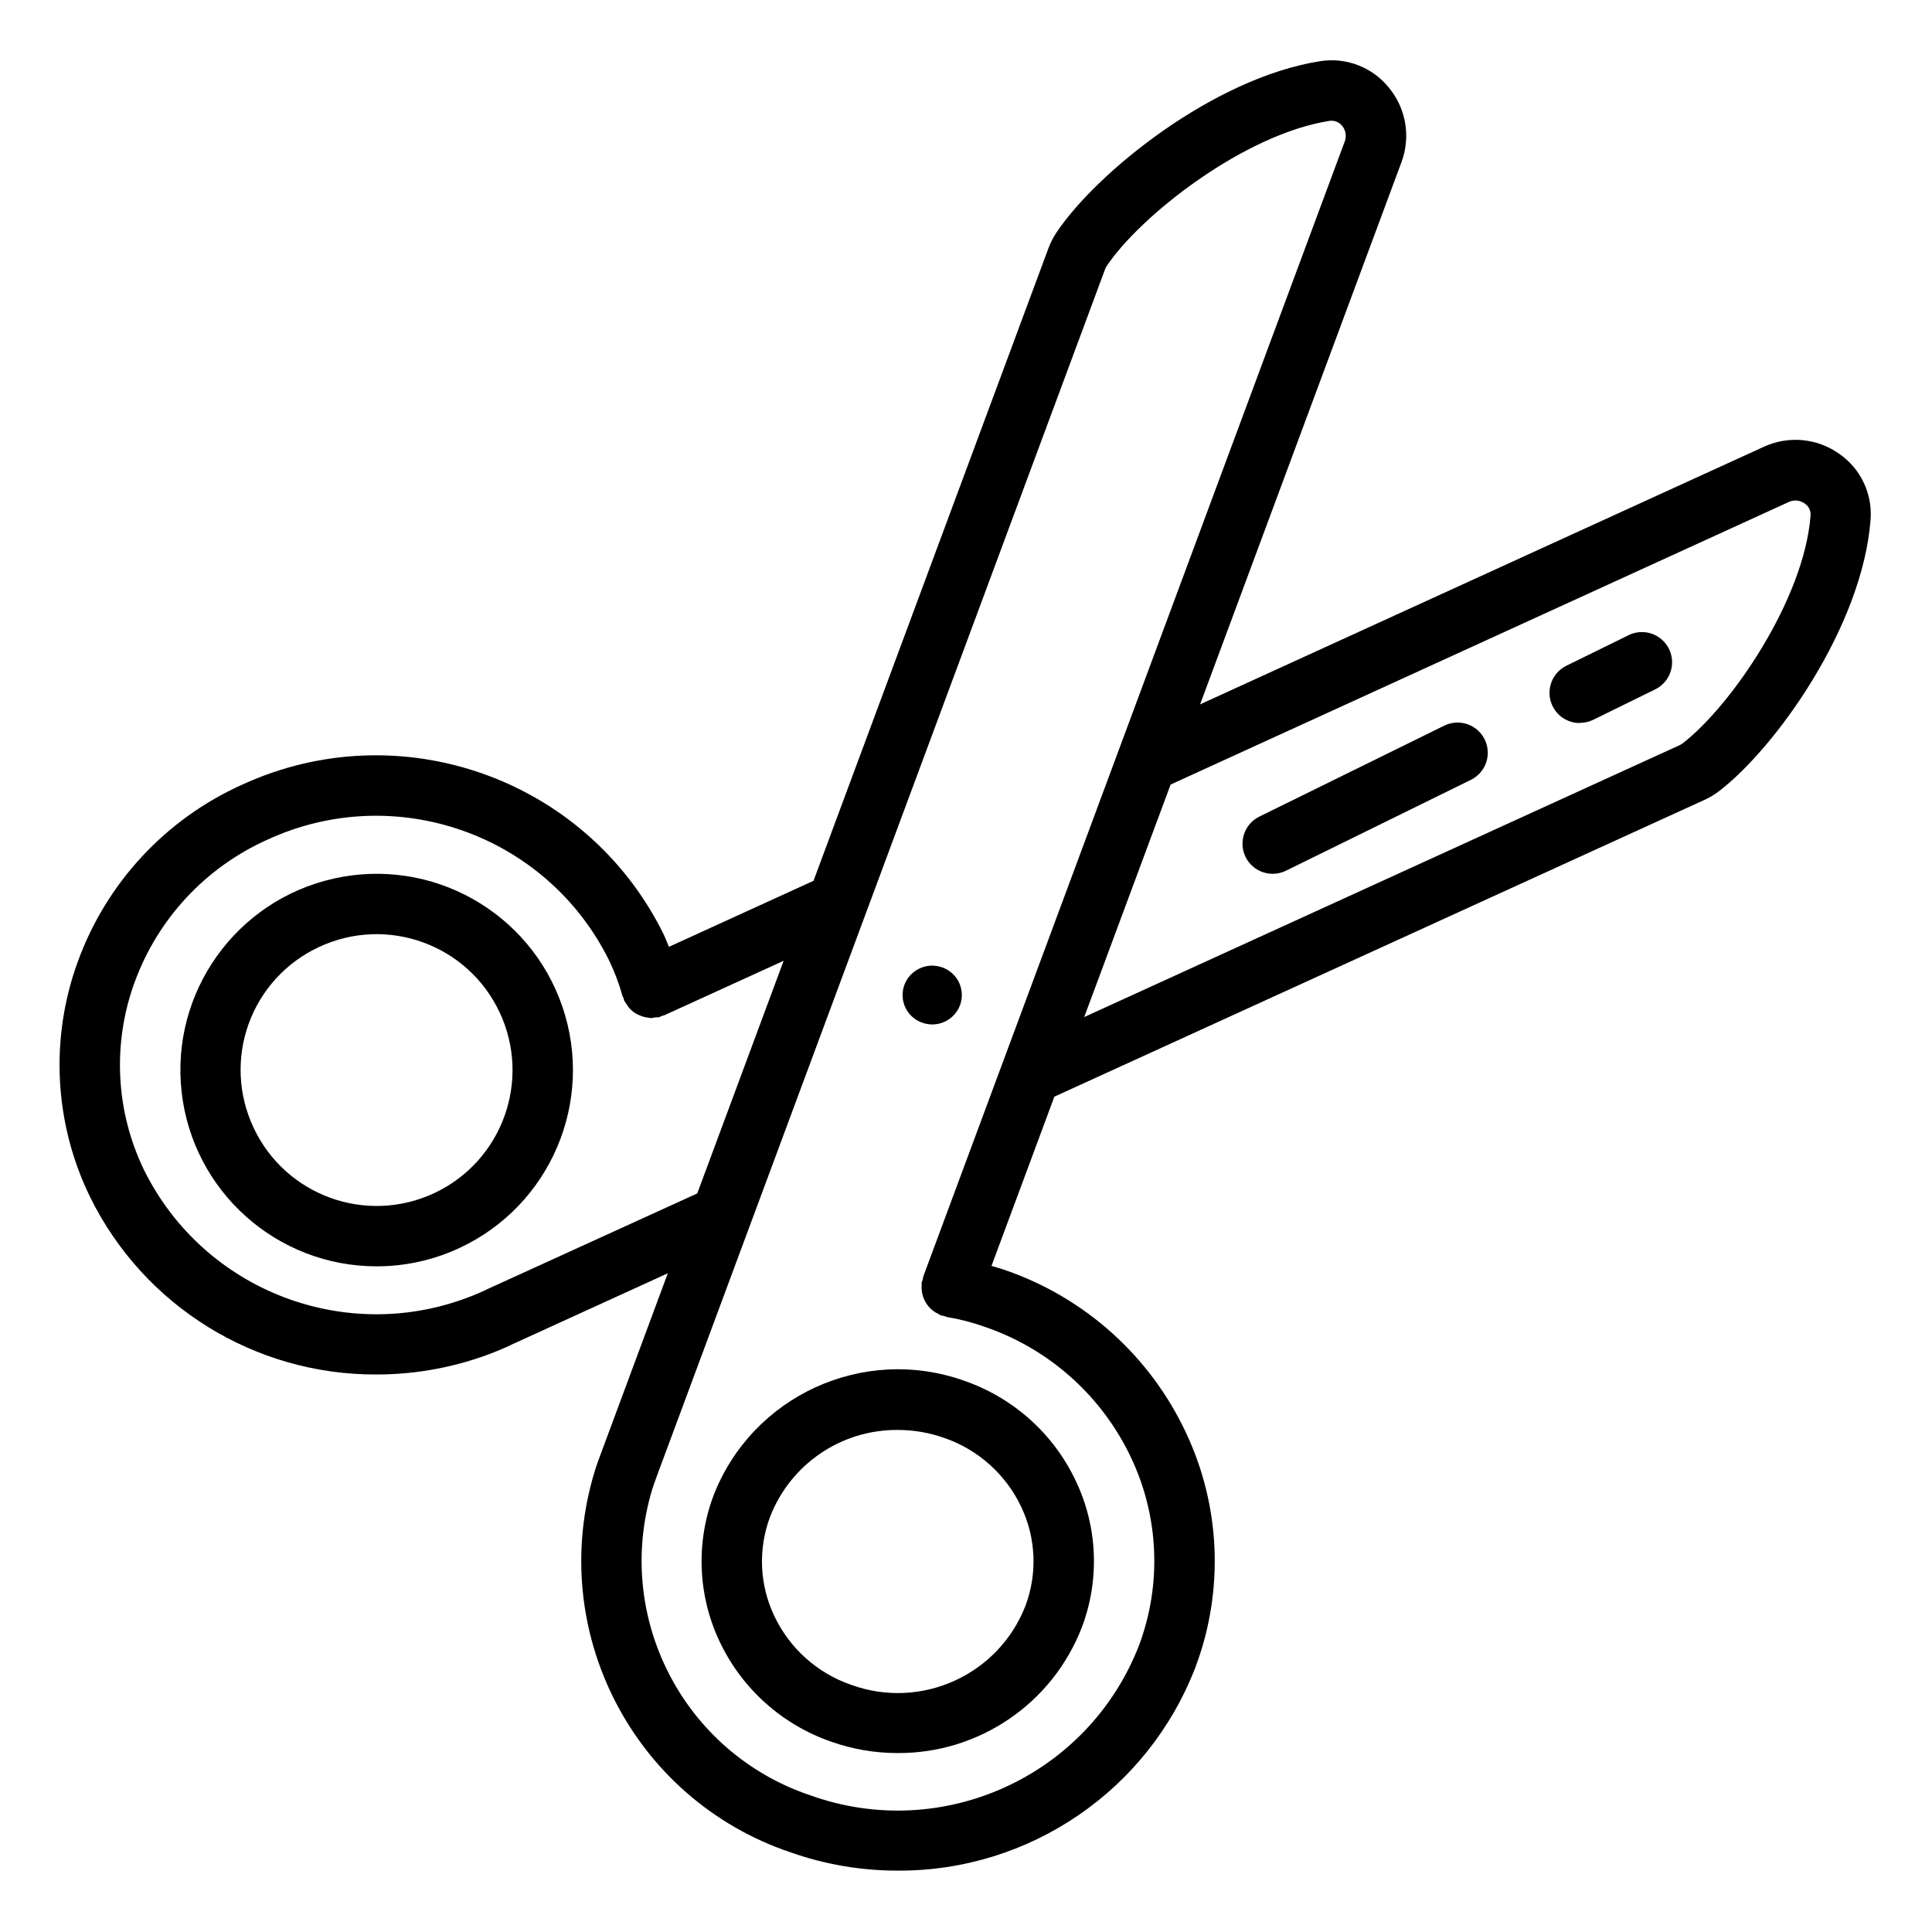<svg height="681pt" viewBox="-21 -21 681.332 681" width="681pt" xmlns="http://www.w3.org/2000/svg"><path d="m111.828 463.555c14.32-.004 28.516-2.715 41.828-8 1.879-.734 3.605-1.52 5.438-2.352l.105-.086 55.305-25.246-23.883 64.344c-.691 1.844-1.332 3.594-1.883 5.43-17.133 56.078 13.418 115.617 68.965 134.402 12.133 4.281 24.906 6.473 37.781 6.473 46.602.277 88.5-28.367 105.156-71.895 10.07-26.887 8.824-56.699-3.453-82.652-12.617-26.895-35.59-47.539-63.68-57.219-1.652-.586-3.199-1.004-4.848-1.492l22.168-59.68 229.195-104.629c1.805-.812 3.508-1.828 5.09-3.02 20.09-15.324 50.727-58.242 53.555-95.832.723-9.188-3.516-18.066-11.121-23.273-7.77-5.496-17.879-6.426-26.516-2.438l-198.805 90.836 70.988-191.145c3.359-8.93 1.676-18.977-4.406-26.328-5.828-7.238-15.086-10.801-24.258-9.34-37.926 5.961-79.102 39.543-93.047 60.523-1.152 1.734-2.094 3.602-2.805 5.555l-82.809 222.965-50.98 23.281c-.668-1.59-1.277-3.199-2.043-4.762-27.176-54.703-92.887-77.93-148.402-52.453-27.02 12.109-47.969 34.668-58.051 62.508-9.844 27.012-8.305 56.867 4.262 82.73 18.883 38.598 58.184 62.992 101.152 62.793zm498.066-307.723c1.785-.809 3.875-.609 5.48.523 1.445.914 2.262 2.555 2.133 4.254-2.262 29.816-28.305 67.551-45.27 80.488-.312.227-.652.422-1.008.574l-209.871 95.832 30.461-81.988zm-241.238-81.895c.141-.414.328-.816.562-1.191 11.805-17.73 48.32-46.523 78.645-51.289 1.699-.246 3.398.434 4.461 1.777 1.25 1.516 1.598 3.582.926 5.43l-148.695 400.453c-.074.332-.129.668-.16 1.012-.148.32-.27.652-.371.988-.023.355-.023.711 0 1.066-.09 1.371.098 2.746.539 4.047.23.648.52 1.277.863 1.875.332.566.719 1.102 1.152 1.594.441.52.941.984 1.48 1.395.555.414 1.156.777 1.789 1.066.297.215.609.406.938.578.348.078.703.125 1.062.16.316.145.648.266.977.371 4.648.77 9.207 1.957 13.645 3.543 22.688 7.809 41.25 24.469 51.461 46.184 9.812 20.773 10.797 44.637 2.734 66.152-17.941 46.109-69.344 69.527-115.914 52.816-44.719-15.023-69.398-62.867-55.707-108.012.461-1.473.957-2.832 1.504-4.262v-.062zm-342.215 251.387c8.156-22.441 25.059-40.613 46.852-50.367 44.965-20.734 98.27-2.004 120.375 42.305 2 4.102 3.621 8.379 4.844 12.777.086.309.309.531.414.832.105.297.062.531.18.789.285.504.602.992.949 1.457.176.312.371.609.586.895.762.926 1.672 1.719 2.707 2.332.242.125.496.242.754.34.855.43 1.762.738 2.695.918.352.074.707.125 1.062.156.312 0 .594.129.898.129.395-.062.789-.148 1.18-.258.527.008 1.047-.023 1.562-.09.332-.098.566-.324.875-.441.266-.043.531-.105.789-.18l42.195-19.262-30.465 82.043-74.711 34.07-.078.066c-1.422.648-2.77 1.277-4.309 1.871-44.262 17.793-94.758-1.445-115.957-44.18-10.051-20.695-11.273-44.586-3.398-66.203zm0 0"/><path d="m111.945 425.414c10.109-.012 20.098-2.242 29.25-6.543 31.969-14.977 47.543-51.621 36.133-85.035-11.406-33.41-46.141-52.883-80.594-45.176-34.457 7.699-57.594 40.105-53.691 75.191 3.906 35.09 33.594 61.621 68.902 61.562zm-20.457-112.602c23.961-11.23 52.492-.91 63.723 23.055 11.227 23.961.91 52.484-23.051 63.719-23.961 11.23-52.492.91-63.723-23.047-5.441-11.5-6.07-24.699-1.742-36.668 4.328-11.961 13.25-21.703 24.793-27.059zm0 0"/><path d="m272.164 593.062c7.496 2.652 15.391 4 23.34 4 28.855.16 54.785-17.586 65.09-44.535 6.254-16.684 5.484-35.188-2.133-51.289-7.809-16.656-22.016-29.441-39.395-35.461-35.609-12.688-74.844 5.297-88.473 40.559-6.234 16.68-5.469 35.172 2.129 51.281 7.824 16.656 22.047 29.438 39.441 35.445zm-21.605-79.273c7.176-18.605 25.121-30.824 45.062-30.676 5.57 0 11.102.953 16.355 2.809 11.992 4.125 21.805 12.922 27.203 24.395 5.176 10.938 5.699 23.508 1.449 34.84-9.523 24.402-36.762 36.762-61.395 27.867-12-4.113-21.824-12.922-27.219-24.406-5.176-10.938-5.703-23.5-1.457-34.828zm0 0"/><path d="m304.195 339.48c5.41 1.965 11.391-.812 13.383-6.211.941-2.594.805-5.453-.371-7.945-1.18-2.492-3.305-4.406-5.902-5.324-5.414-1.965-11.391.812-13.383 6.215-.941 2.594-.809 5.449.367 7.945 1.176 2.488 3.301 4.406 5.906 5.32zm0 0"/><path d="m418.25 281.035c1.246 2.539 3.449 4.477 6.125 5.387 2.672.906 5.598.723 8.133-.527l65.004-31.945c3.5-1.629 5.848-5.023 6.129-8.871.281-3.852-1.539-7.551-4.762-9.676-3.223-2.117-7.34-2.332-10.77-.555l-64.953 31.945c-2.539 1.234-4.484 3.434-5.402 6.102-.922 2.676-.742 5.602.496 8.141zm0 0"/><path d="m536.164 233.75c1.625.008 3.223-.355 4.688-1.066l21.668-10.645c3.496-1.629 5.84-5.027 6.121-8.871.285-3.852-1.535-7.551-4.762-9.676-3.219-2.121-7.34-2.336-10.762-.555l-21.668 10.645c-4.48 2.172-6.859 7.156-5.73 12.004 1.133 4.848 5.469 8.262 10.445 8.23zm0 0"/></svg>
